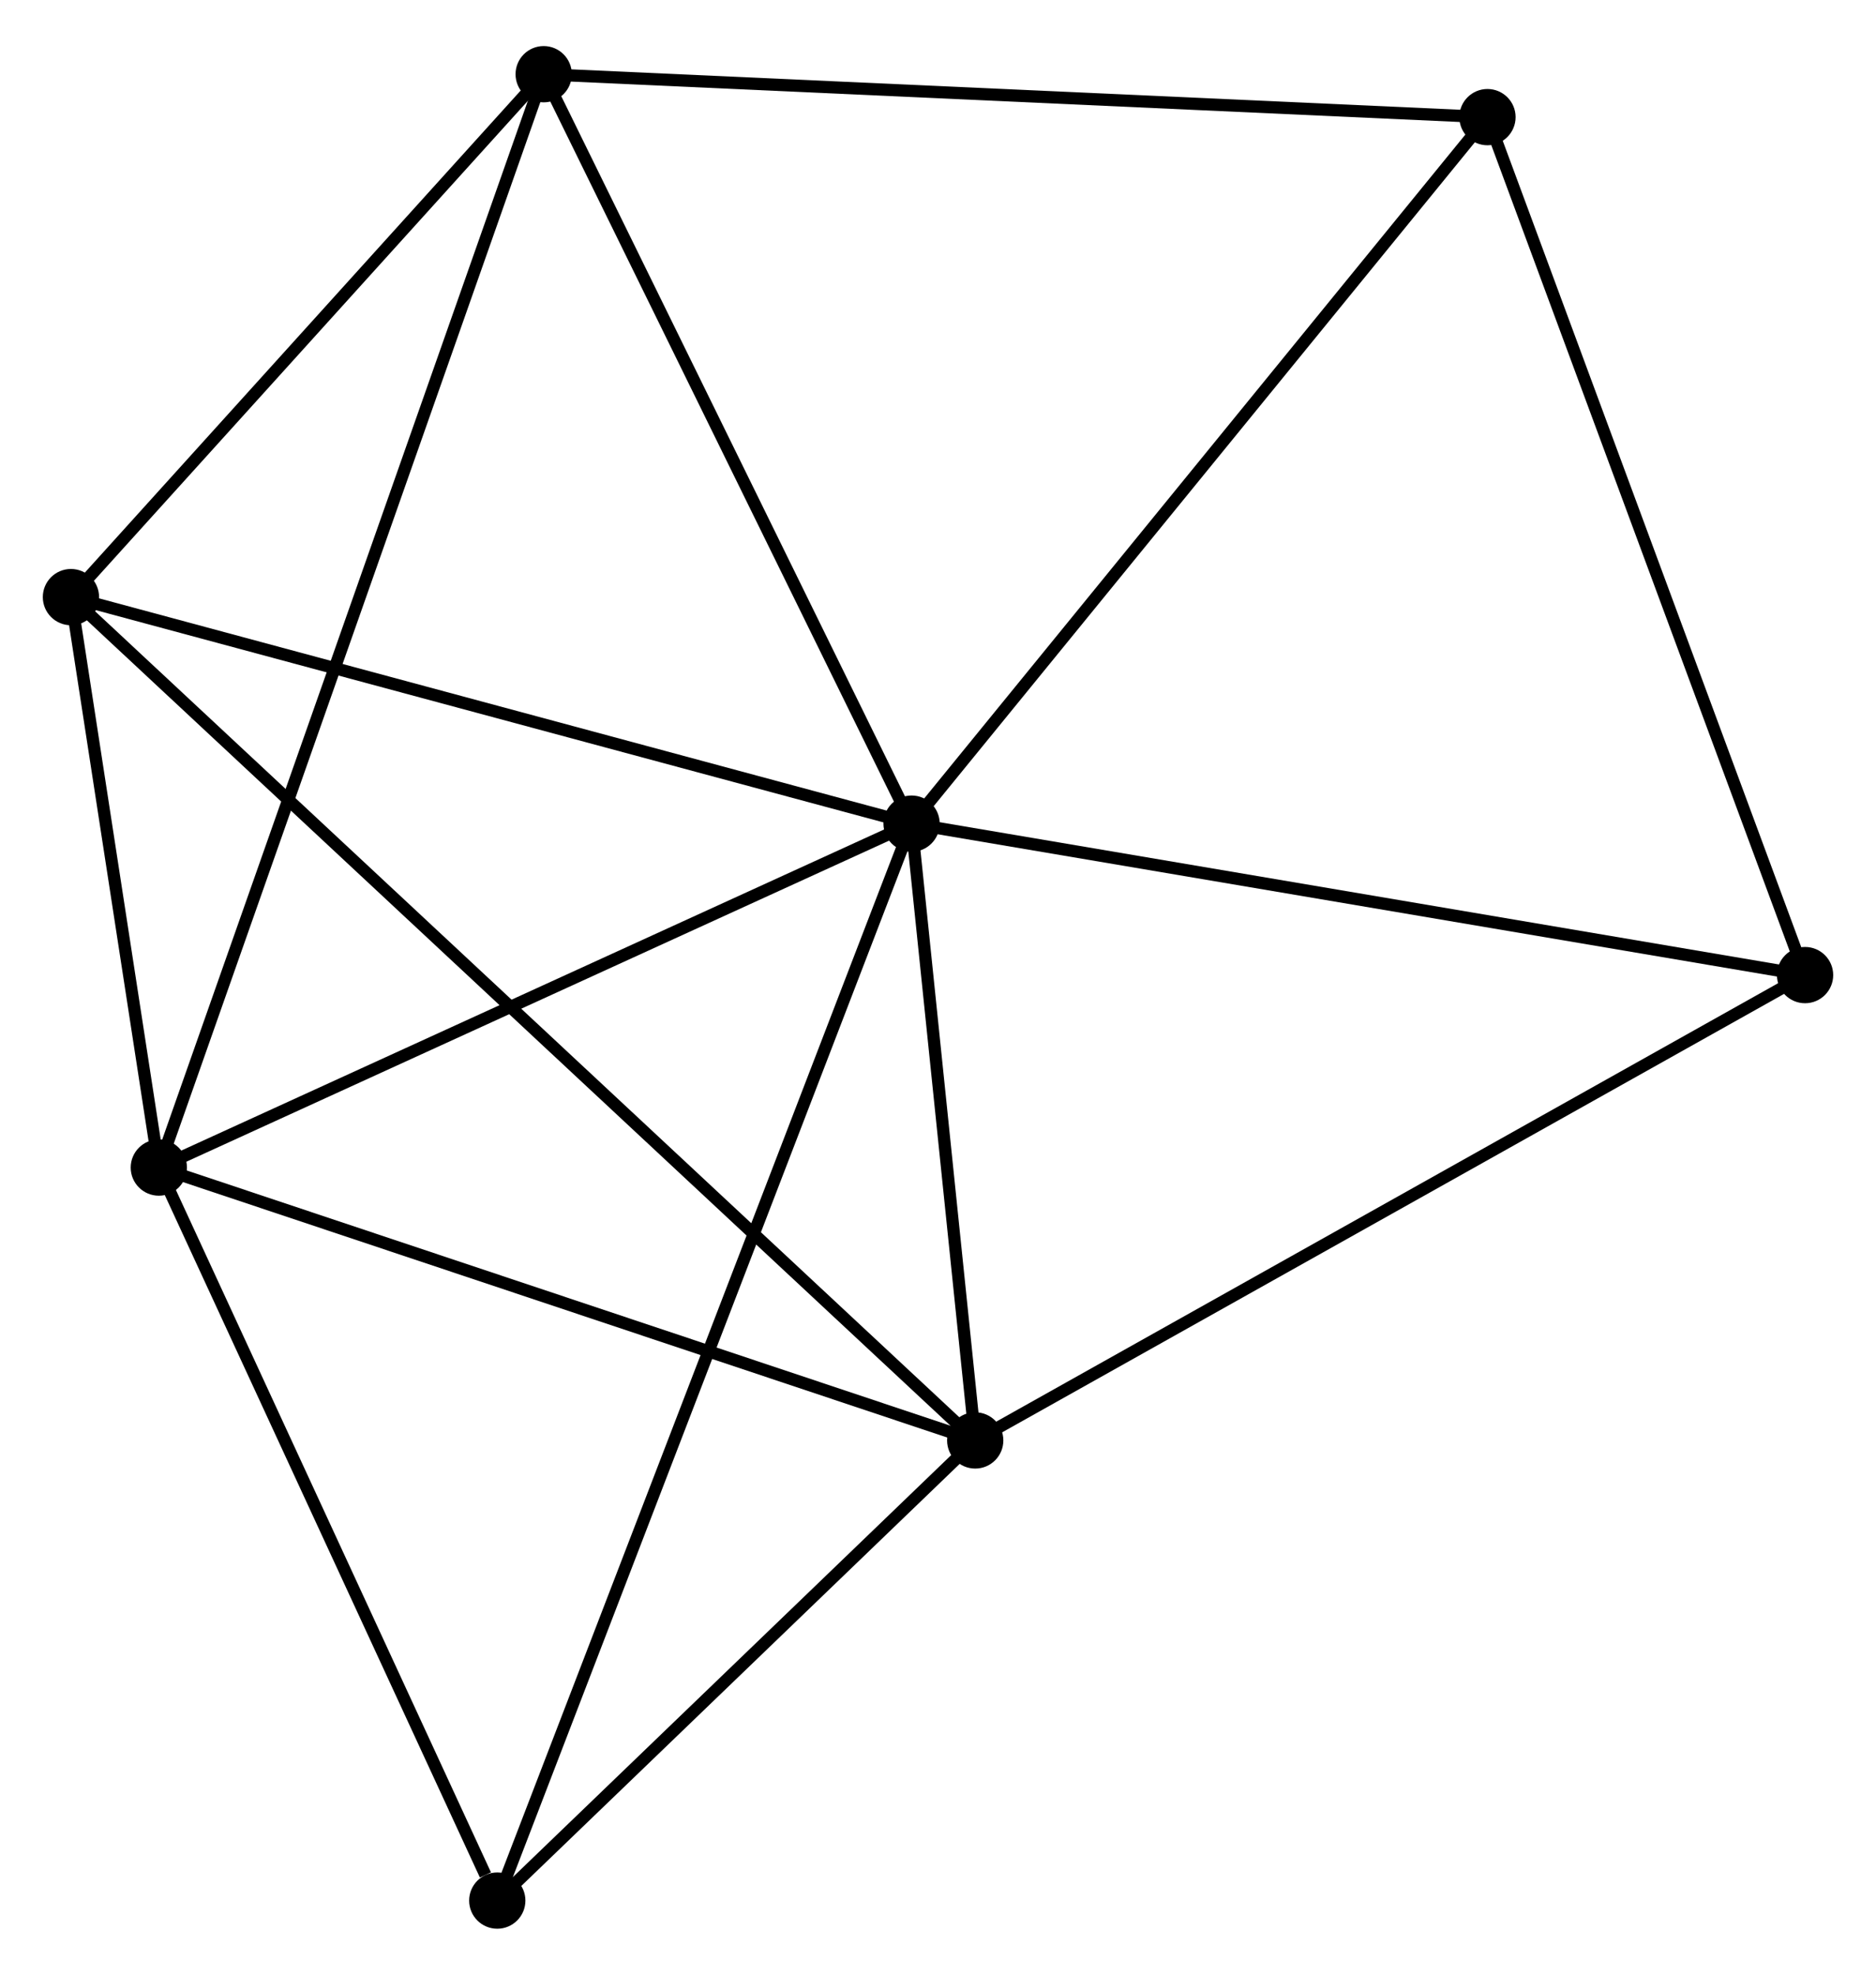<?xml version="1.0" encoding="UTF-8" standalone="no"?>
<!DOCTYPE svg PUBLIC "-//W3C//DTD SVG 1.1//EN"
 "http://www.w3.org/Graphics/SVG/1.1/DTD/svg11.dtd">
<!-- Generated by graphviz version 2.36.0 (20140111.2315)
 -->
<!-- Title: %3 Pages: 1 -->
<svg width="153pt" height="161pt"
 viewBox="0.00 0.00 153.37 160.86" xmlns="http://www.w3.org/2000/svg" xmlns:xlink="http://www.w3.org/1999/xlink">
<g id="graph0" class="graph" transform="scale(1 1) rotate(0) translate(4 156.861)">
<title>%3</title>
<!-- 0 -->
<g id="node1" class="node"><title>0</title>
<ellipse fill="black" stroke="black" cx="70.524" cy="-89.814" rx="1.8" ry="1.8"/>
</g>
<!-- 1 -->
<g id="node2" class="node"><title>1</title>
<ellipse fill="black" stroke="black" cx="75.728" cy="-39.406" rx="1.8" ry="1.8"/>
</g>
<!-- 0&#45;&#45;1 -->
<g id="edge1" class="edge"><title>0&#45;&#45;1</title>
<path fill="none" stroke="black" d="M70.747,-87.648C71.603,-79.357 74.666,-49.688 75.511,-41.508"/>
</g>
<!-- 2 -->
<g id="node3" class="node"><title>2</title>
<ellipse fill="black" stroke="black" cx="8.985" cy="-61.706" rx="1.8" ry="1.8"/>
</g>
<!-- 0&#45;&#45;2 -->
<g id="edge2" class="edge"><title>0&#45;&#45;2</title>
<path fill="none" stroke="black" d="M68.748,-89.003C59.762,-84.899 19.378,-66.453 10.651,-62.467"/>
</g>
<!-- 3 -->
<g id="node4" class="node"><title>3</title>
<ellipse fill="black" stroke="black" cx="40.448" cy="-151.061" rx="1.8" ry="1.8"/>
</g>
<!-- 0&#45;&#45;3 -->
<g id="edge3" class="edge"><title>0&#45;&#45;3</title>
<path fill="none" stroke="black" d="M69.656,-91.581C65.264,-100.525 45.527,-140.717 41.262,-149.402"/>
</g>
<!-- 4 -->
<g id="node5" class="node"><title>4</title>
<ellipse fill="black" stroke="black" cx="1.8" cy="-108.327" rx="1.8" ry="1.8"/>
</g>
<!-- 0&#45;&#45;4 -->
<g id="edge4" class="edge"><title>0&#45;&#45;4</title>
<path fill="none" stroke="black" d="M68.541,-90.348C58.505,-93.052 13.406,-105.2 3.66,-107.826"/>
</g>
<!-- 5 -->
<g id="node6" class="node"><title>5</title>
<ellipse fill="black" stroke="black" cx="143.571" cy="-77.436" rx="1.8" ry="1.8"/>
</g>
<!-- 0&#45;&#45;5 -->
<g id="edge5" class="edge"><title>0&#45;&#45;5</title>
<path fill="none" stroke="black" d="M72.329,-89.508C82.348,-87.811 131.03,-79.561 141.56,-77.776"/>
</g>
<!-- 6 -->
<g id="node7" class="node"><title>6</title>
<ellipse fill="black" stroke="black" cx="36.654" cy="-1.8" rx="1.8" ry="1.8"/>
</g>
<!-- 0&#45;&#45;6 -->
<g id="edge6" class="edge"><title>0&#45;&#45;6</title>
<path fill="none" stroke="black" d="M69.816,-87.976C65.408,-76.522 41.754,-15.053 37.358,-3.628"/>
</g>
<!-- 7 -->
<g id="node8" class="node"><title>7</title>
<ellipse fill="black" stroke="black" cx="117.606" cy="-147.553" rx="1.8" ry="1.8"/>
</g>
<!-- 0&#45;&#45;7 -->
<g id="edge7" class="edge"><title>0&#45;&#45;7</title>
<path fill="none" stroke="black" d="M71.688,-91.242C78.145,-99.16 109.523,-137.641 116.31,-145.964"/>
</g>
<!-- 1&#45;&#45;2 -->
<g id="edge8" class="edge"><title>1&#45;&#45;2</title>
<path fill="none" stroke="black" d="M73.802,-40.049C64.056,-43.305 20.256,-57.94 10.792,-61.102"/>
</g>
<!-- 1&#45;&#45;4 -->
<g id="edge9" class="edge"><title>1&#45;&#45;4</title>
<path fill="none" stroke="black" d="M74.184,-40.845C64.563,-49.815 12.932,-97.949 3.336,-106.895"/>
</g>
<!-- 1&#45;&#45;5 -->
<g id="edge10" class="edge"><title>1&#45;&#45;5</title>
<path fill="none" stroke="black" d="M77.405,-40.346C86.709,-45.562 131.924,-70.907 141.703,-76.389"/>
</g>
<!-- 1&#45;&#45;6 -->
<g id="edge11" class="edge"><title>1&#45;&#45;6</title>
<path fill="none" stroke="black" d="M74.428,-38.154C68.495,-32.445 44.024,-8.893 37.999,-3.094"/>
</g>
<!-- 2&#45;&#45;3 -->
<g id="edge12" class="edge"><title>2&#45;&#45;3</title>
<path fill="none" stroke="black" d="M9.642,-63.572C13.737,-75.201 35.711,-137.606 39.795,-149.204"/>
</g>
<!-- 2&#45;&#45;4 -->
<g id="edge13" class="edge"><title>2&#45;&#45;4</title>
<path fill="none" stroke="black" d="M8.676,-63.709C7.494,-71.378 3.266,-98.817 2.1,-106.383"/>
</g>
<!-- 2&#45;&#45;6 -->
<g id="edge14" class="edge"><title>2&#45;&#45;6</title>
<path fill="none" stroke="black" d="M9.783,-59.977C13.753,-51.383 31.349,-13.287 35.685,-3.897"/>
</g>
<!-- 3&#45;&#45;4 -->
<g id="edge15" class="edge"><title>3&#45;&#45;4</title>
<path fill="none" stroke="black" d="M39.162,-149.639C33.294,-143.151 9.09,-116.387 3.13,-109.798"/>
</g>
<!-- 3&#45;&#45;7 -->
<g id="edge16" class="edge"><title>3&#45;&#45;7</title>
<path fill="none" stroke="black" d="M42.355,-150.974C53.03,-150.489 105.265,-148.114 115.766,-147.637"/>
</g>
<!-- 5&#45;&#45;7 -->
<g id="edge17" class="edge"><title>5&#45;&#45;7</title>
<path fill="none" stroke="black" d="M142.929,-79.169C139.368,-88.785 122.064,-135.516 118.321,-145.623"/>
</g>
</g>
</svg>
